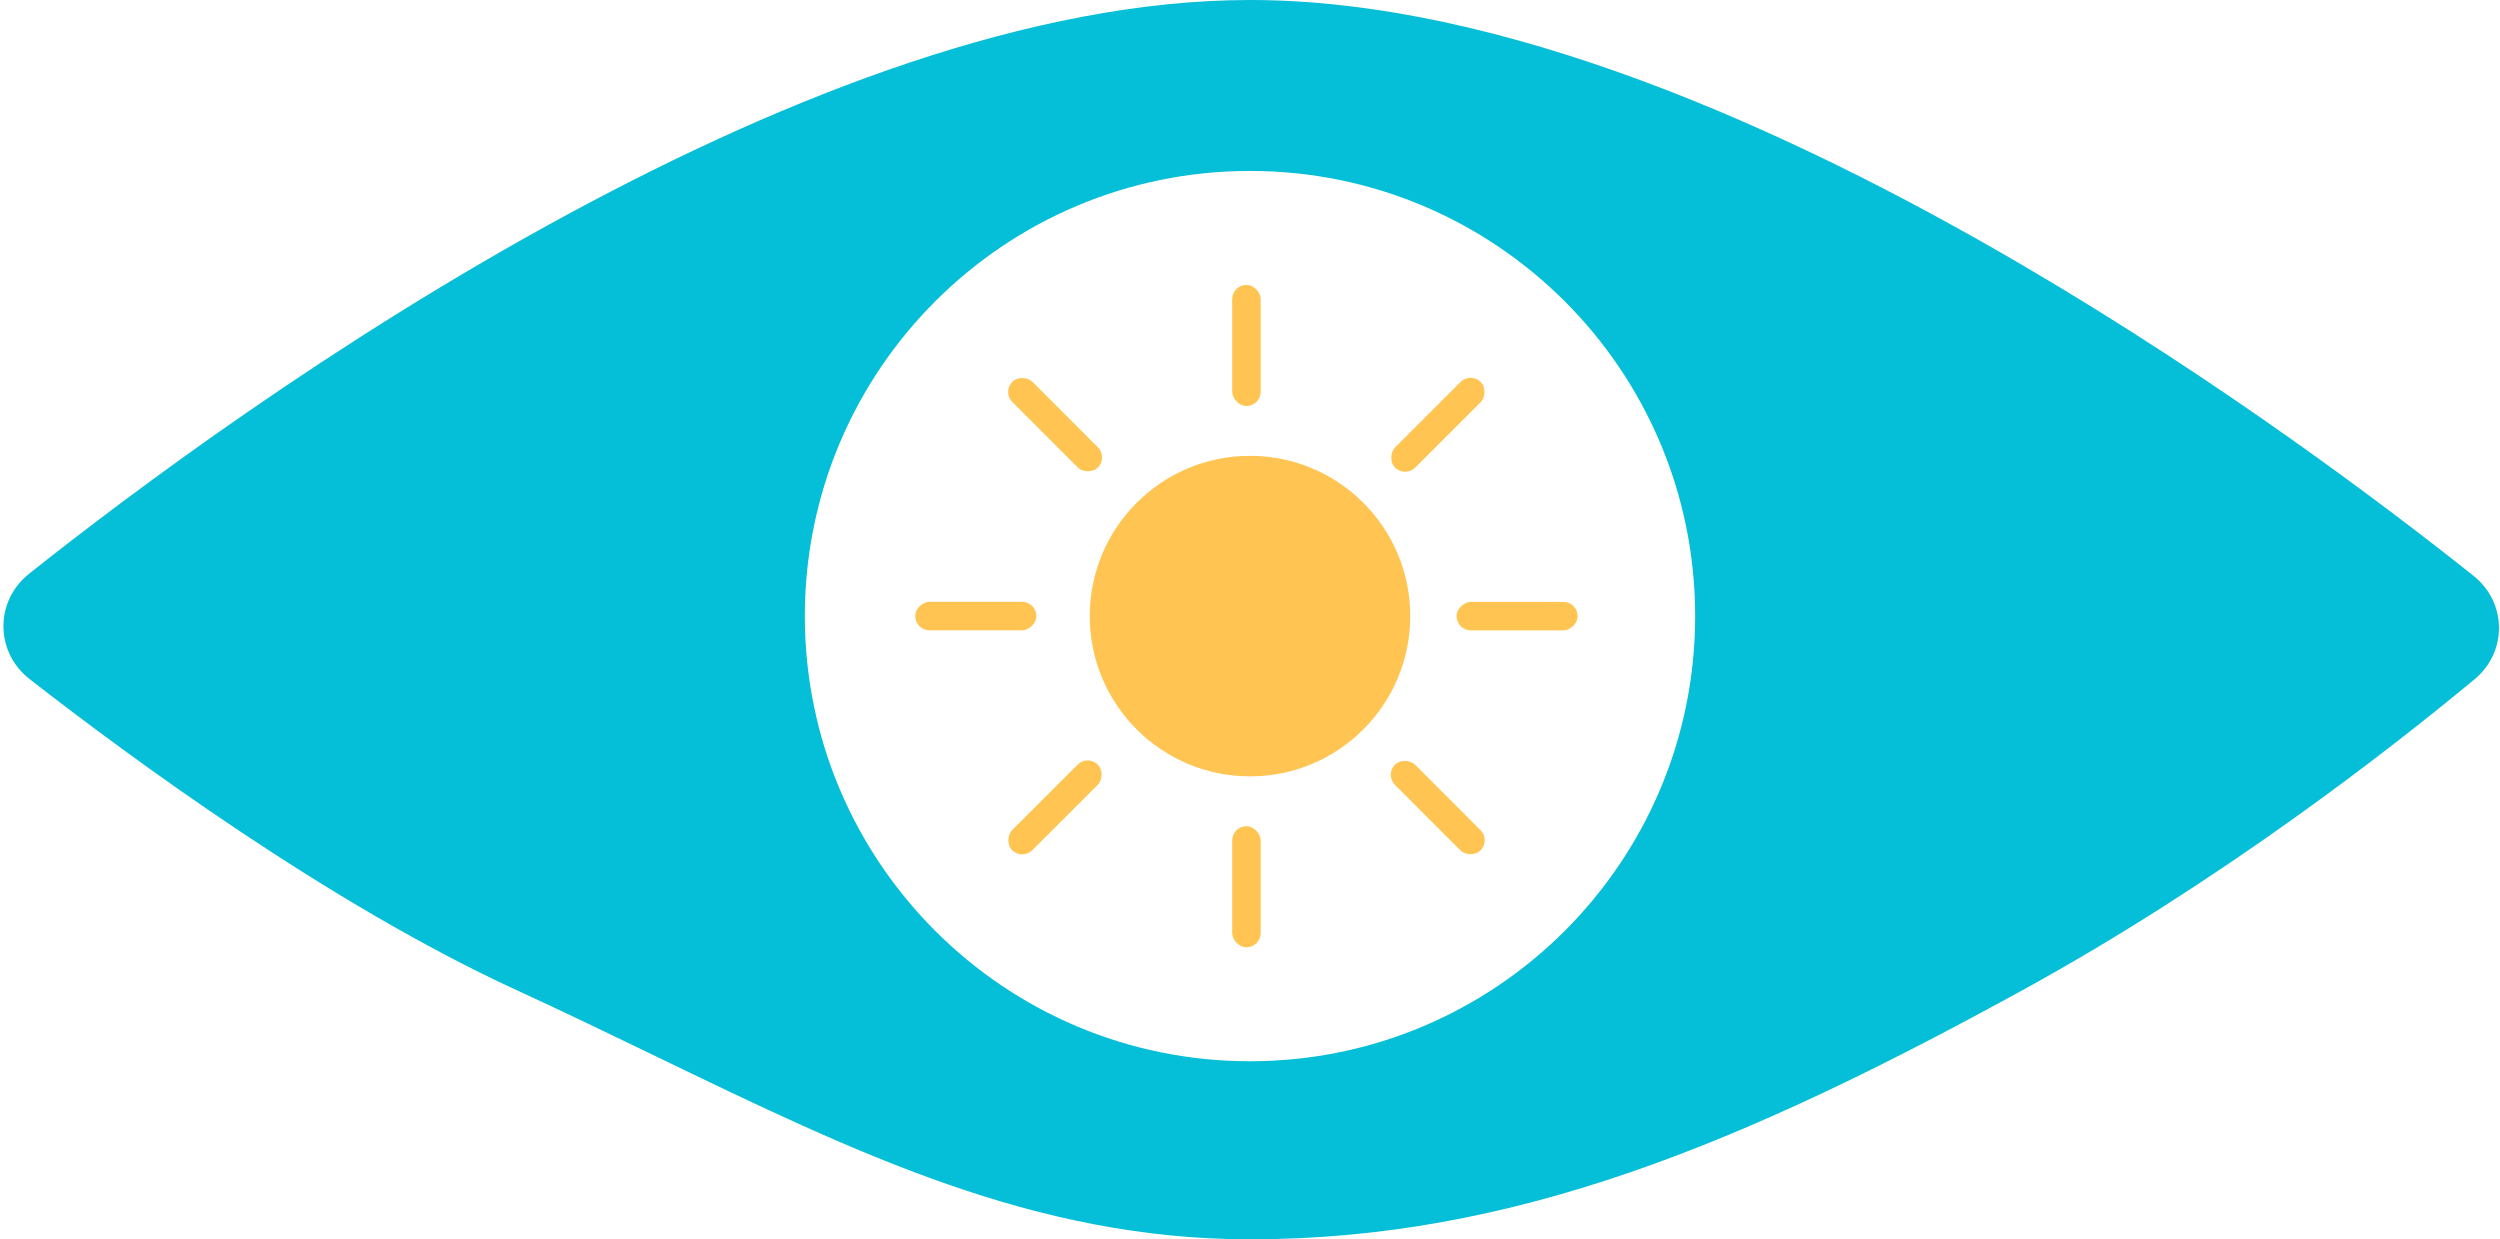 <svg width="351" height="174" viewBox="0 0 351 174" fill="none" xmlns="http://www.w3.org/2000/svg">
<path fill-rule="evenodd" clip-rule="evenodd" d="M92.009 148.27C85.707 145.223 79.236 142.095 72.5 139C46.235 126.933 18.207 106.299 4.154 95.341C-0.706 91.552 -0.751 84.403 4.071 80.566C18.021 69.468 46.65 47.946 80 29.936C110.424 13.506 144.777 0 175.5 0C210.689 0 250.643 17.72 284 37.256C311.964 53.635 335.292 71.291 347.288 80.853C351.979 84.592 352.061 91.52 347.446 95.352C335.393 105.358 311.753 123.765 284 139C244.696 160.575 212.5 174 175.5 174C145.236 174 120.324 161.958 92.009 148.27ZM175.5 149C210.017 149 238 121.018 238 86.5C238 51.982 210.017 24 175.5 24C140.982 24 113 51.982 113 86.5C113 121.018 140.982 149 175.5 149Z" fill="#05BED7"/>
<circle cx="175.5" cy="86.5" r="22.5" fill="#FFC452"/>
<rect x="173" y="40" width="4" height="17" rx="2" fill="#FFC452"/>
<rect x="173" y="116" width="4" height="17" rx="2" fill="#FFC452"/>
<rect x="221.5" y="84.507" width="4" height="17" rx="2" transform="rotate(90.008 221.5 84.507)" fill="#FFC452"/>
<rect x="145.5" y="84.496" width="4" height="17" rx="2" transform="rotate(90.008 145.5 84.496)" fill="#FFC452"/>
<rect x="209.283" y="117.979" width="4" height="17" rx="2" transform="rotate(135.02 209.283 117.979)" fill="#FFC452"/>
<rect x="155.562" y="64.22" width="4" height="17" rx="2" transform="rotate(135.02 155.562 64.22)" fill="#FFC452"/>
<rect x="206.478" y="52.217" width="4" height="17" rx="2" transform="rotate(45.02 206.478 52.217)" fill="#FFC452"/>
<rect x="152.719" y="105.938" width="4" height="17" rx="2" transform="rotate(45.02 152.719 105.938)" fill="#FFC452"/>
</svg>
